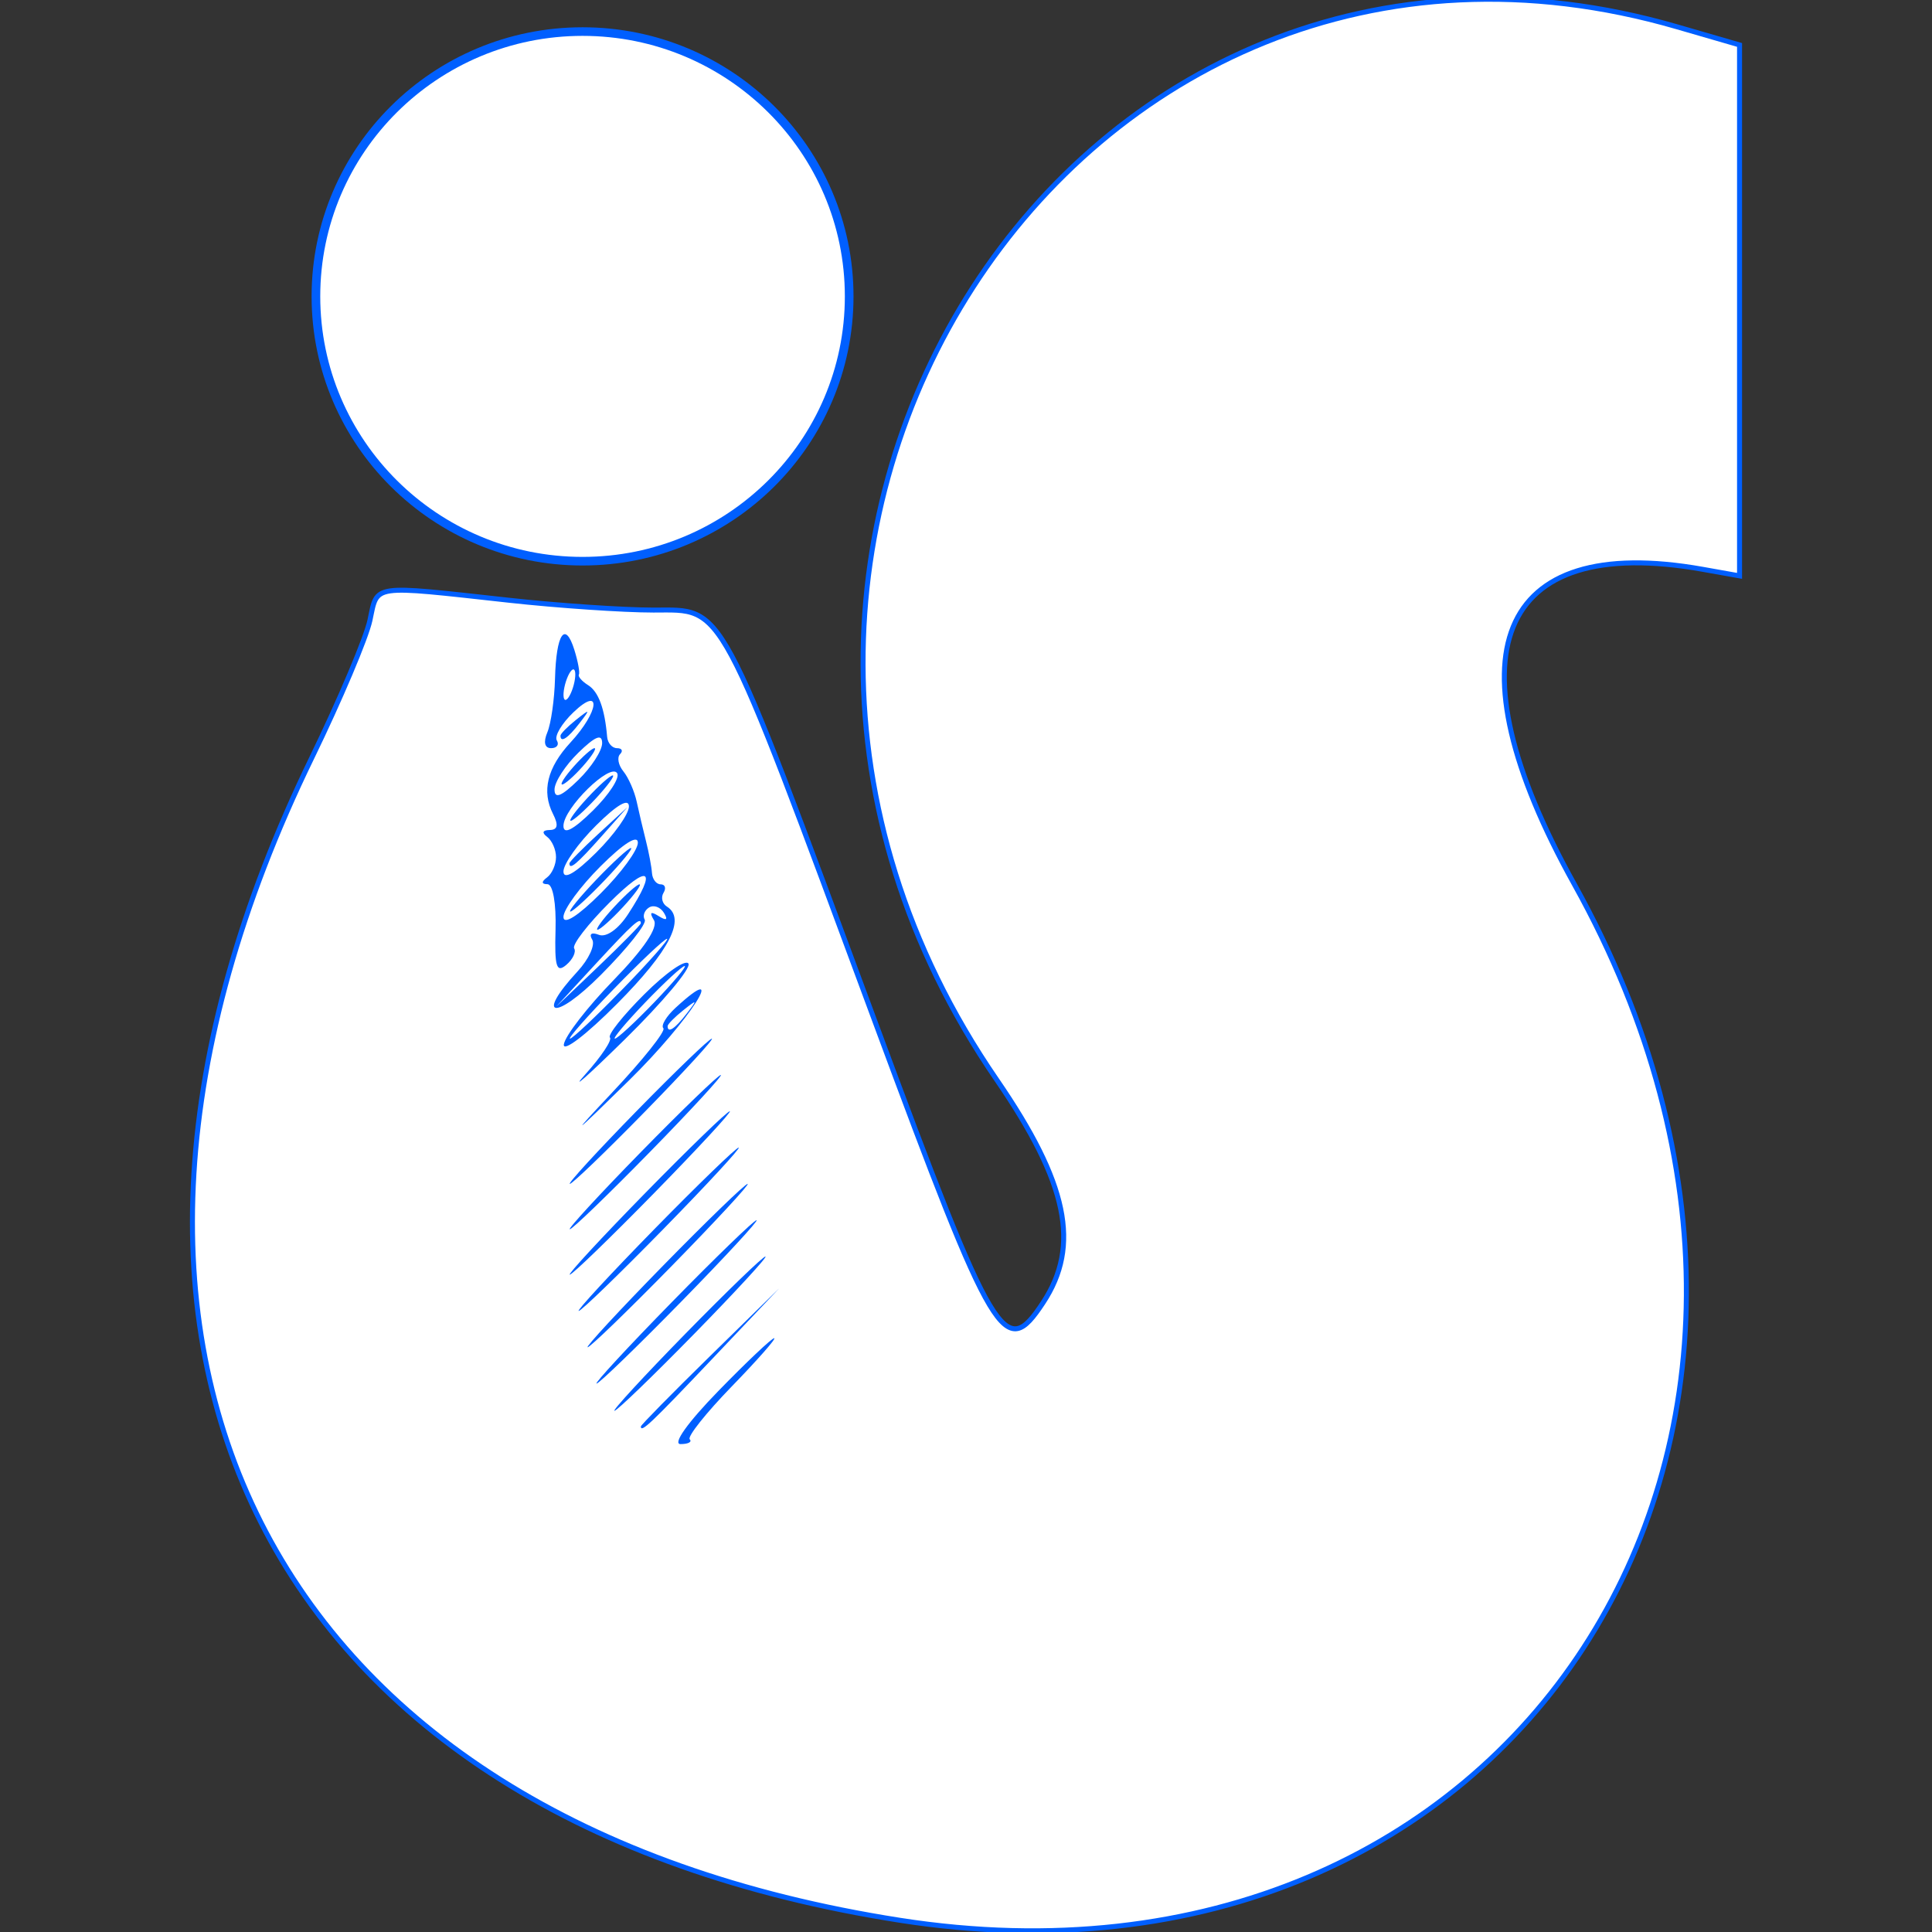 <?xml version="1.0" encoding="UTF-8" standalone="no"?>
<!-- Created with Inkscape (http://www.inkscape.org/) -->

<svg
   xmlns:dc="http://purl.org/dc/elements/1.1/"
   xmlns:cc="http://creativecommons.org/ns#"
   xmlns:rdf="http://www.w3.org/1999/02/22-rdf-syntax-ns#"
   xmlns:svg="http://www.w3.org/2000/svg"
   xmlns="http://www.w3.org/2000/svg"
   xmlns:sodipodi="http://sodipodi.sourceforge.net/DTD/sodipodi-0.dtd"
   xmlns:inkscape="http://www.inkscape.org/namespaces/inkscape"
   width="512"
   height="512"
   id="svg3039"
   version="1.1"
   inkscape:version="0.48.4 r9939"
   inkscape:export-filename="/home/ivomarsan/Área de Trabalho/Link to projects/Ivomar Santos/img/icon-16.png"
   inkscape:export-xdpi="2.8125"
   inkscape:export-ydpi="2.8125"
   sodipodi:docname="Novo documento 4">
  <rect width="100%" height="100%" fill="#333333" stroke="none"/>
  <defs
     id="defs3041" />
  <sodipodi:namedview
     id="base"
     pagecolor="none"
     bordercolor="#666666"
     borderopacity="1.0"
     inkscape:pageopacity="0.0"
     inkscape:pageshadow="2"
     inkscape:zoom="0.35"
     inkscape:cx="235.71429"
     inkscape:cy="405.71429"
     inkscape:document-units="px"
     inkscape:current-layer="layer1"
     showgrid="false"
     inkscape:window-width="1301"
     inkscape:window-height="744"
     inkscape:window-x="65"
     inkscape:window-y="24"
     inkscape:window-maximized="1" />
  <g
     inkscape:label="Camada 1"
     inkscape:groupmode="layer"
     id="layer1"
     transform="translate(0,-540.362)">
    <g
       id="g4638"
       transform="matrix(1.324,0,0,1.315,-255.67,-296.236)">
      <g
         id="g4644">
        <path
           sodipodi:nodetypes="ssssssssscccsss"
           inkscape:connector-curvature="0"
           id="path3061"
           d="M 236.734,999.607 C 109.963,979.641 61.855,883.872 119.068,765.371 c 5.665,-11.733 10.908,-24.212 11.653,-27.732 1.554,-7.347 0.03,-7.125 27.767,-4.054 9.872,1.093 22.921,1.987 28.997,1.987 14.295,0 12.641,-3.097 44.404,83.138 23.821,64.672 25.893,68.158 33.56,56.456 7.546,-11.516 4.941,-24.132 -9.28,-44.951 -73.696,-107.885 15.766,-247.346 136.126,-212.203 l 12.566,3.669 0,53.499 0,53.499 -7.366,-1.32 c -41.332,-7.409 -51.29,17.191 -25.697,63.486 62.277,112.653 -12.402,228.081 -135.063,208.762 z"
           style="fill:#ffffff;fill-opacity:1;stroke:#005fff"
           transform="translate(136.429,23.571)" />
        <path
           transform="matrix(1.733,0,0,1.733,-129.555,335.398)"
           d="m 284.264,208.037 c 0,17.008 -13.788,30.795 -30.795,30.795 -17.008,0 -30.795,-13.788 -30.795,-30.795 0,-17.008 13.788,-30.795 30.795,-30.795 17.008,0 30.795,13.788 30.795,30.795 z"
           sodipodi:ry="30.795271"
           sodipodi:rx="30.795271"
           sodipodi:cy="208.03716"
           sodipodi:cx="253.46877"
           id="path3946"
           style="fill:#ffffff;fill-opacity:1;stroke:#005fff"
           sodipodi:type="arc" />
        <path
           style="fill:#ffffff;fill-opacity:1;stroke:none"
           d="m 341.178,928.884 c -30.123,8.072 -32.967,-0.678 -39.631,-88.038 -9.128,-119.65 10.89,-89.445 33.409,-5.406 22.632,84.463 18.937,80.729 6.223,93.443 z"
           id="path3061-8-9"
           inkscape:connector-curvature="0"
           sodipodi:nodetypes="cscc" />
        <path
           style="fill:#005fff;fill-opacity:1;stroke:none"
           d="m 336.86,916.551 c 5.674,-5.869 10.716,-10.671 11.205,-10.671 0.489,0 -3.327,4.369 -8.479,9.709 -5.152,5.34 -8.945,10.142 -8.428,10.671 0.517,0.529 -0.31,0.962 -1.837,0.962 -1.649,0 1.412,-4.333 7.54,-10.671 z m -15.486,7.119 c 0,-0.277 6.233,-6.656 13.851,-14.177 l 13.851,-13.674 -13.359,14.177 c -12.408,13.168 -14.342,15.012 -14.342,13.674 z m 8.936,-18.705 c 8.312,-8.552 15.514,-15.549 16.006,-15.549 0.491,0 -5.907,6.997 -14.219,15.549 -8.312,8.552 -15.514,15.549 -16.006,15.549 -0.491,0 5.907,-6.997 14.219,-15.549 z m -2.681,-6.403 c 8.806,-9.055 16.413,-16.464 16.904,-16.464 0.491,0 -6.311,7.409 -15.117,16.464 -8.806,9.055 -16.412,16.464 -16.904,16.464 -0.491,0 6.311,-7.409 15.117,-16.464 z m -1.787,-7.317 c 8.806,-9.055 16.413,-16.464 16.904,-16.464 0.491,0 -6.311,7.409 -15.117,16.464 -8.806,9.055 -16.412,16.464 -16.904,16.464 -0.491,0 6.311,-7.409 15.117,-16.464 z m -1.787,-7.317 c 8.806,-9.055 16.413,-16.464 16.904,-16.464 0.491,0 -6.311,7.409 -15.117,16.464 -8.806,9.055 -16.412,16.464 -16.904,16.464 -0.491,0 6.311,-7.409 15.117,-16.464 z m -1.787,-7.317 c 8.806,-9.055 16.412,-16.464 16.904,-16.464 0.491,0 -6.311,7.409 -15.117,16.464 -8.806,9.055 -16.412,16.464 -16.904,16.464 -0.491,0 6.311,-7.409 15.117,-16.464 z m -0.894,-8.232 c 8.312,-8.552 15.514,-15.549 16.006,-15.549 0.491,0 -5.907,6.997 -14.219,15.549 -8.312,8.552 -15.514,15.549 -16.006,15.549 -0.491,0 5.907,-6.997 14.219,-15.549 z m -0.894,-8.232 c 7.818,-8.049 14.616,-14.635 15.107,-14.635 0.491,0 -5.503,6.586 -13.32,14.635 -7.818,8.049 -14.616,14.635 -15.107,14.635 -0.491,0 5.503,-6.586 13.32,-14.635 z m -4.861,-3.76 c 6.169,-6.595 10.787,-12.431 10.262,-12.969 -0.525,-0.537 0.579,-2.398 2.453,-4.134 10.97,-10.162 2.883,2.556 -9.28,14.594 -11.474,11.356 -12.219,11.9 -3.435,2.509 z m 14.918,-15.906 c 2.223,-2.901 2.16,-2.966 -0.675,-0.691 -1.72,1.381 -3.128,2.821 -3.128,3.201 0,1.506 1.468,0.537 3.802,-2.511 z m -20.277,12.228 c 3.198,-3.588 5.415,-6.932 4.927,-7.431 -0.488,-0.5 2.621,-4.433 6.909,-8.74 4.288,-4.307 8.252,-7.076 8.81,-6.153 0.558,0.923 -5.168,7.792 -12.723,15.263 -7.555,7.471 -11.12,10.649 -7.922,7.061 z m 13.794,-14.514 c 3.839,-4.025 6.579,-7.317 6.087,-7.317 -0.491,0 -4.035,3.293 -7.874,7.317 -3.839,4.025 -6.579,7.317 -6.087,7.317 0.491,0 4.035,-3.293 7.874,-7.317 z m -18.089,8.464 c 0.243,-1.696 4.71,-7.506 9.926,-12.912 6.115,-6.338 8.992,-10.643 8.101,-12.12 -0.954,-1.579 -0.657,-1.831 0.956,-0.811 1.56,0.987 1.908,0.766 1.046,-0.662 -0.711,-1.178 -2.055,-1.66 -2.986,-1.071 -0.931,0.589 -1.315,1.697 -0.853,2.462 0.462,0.765 -3.493,5.771 -8.788,11.124 -9.178,9.278 -13.261,8.662 -4.665,-0.703 2.26,-2.462 3.581,-5.352 2.936,-6.421 -0.691,-1.144 -0.142,-1.538 1.336,-0.958 1.472,0.578 3.882,-1.131 5.831,-4.137 6.005,-9.259 4.253,-10.355 -3.73,-2.335 -4.314,4.334 -7.486,8.473 -7.048,9.199 0.438,0.725 -0.28,2.234 -1.596,3.351 -1.949,1.656 -2.344,0.338 -2.132,-7.11 0.151,-5.297 -0.526,-9.154 -1.609,-9.17 -1.227,-0.018 -1.255,-0.49 -0.082,-1.372 0.983,-0.739 1.787,-2.579 1.787,-4.088 0,-1.509 -0.804,-3.349 -1.787,-4.088 -1.098,-0.825 -0.901,-1.355 0.51,-1.372 1.611,-0.02 1.814,-0.984 0.679,-3.229 -2.315,-4.581 -1.161,-9.34 3.497,-14.415 5.762,-6.278 6.282,-11.556 0.6,-6.093 -2.355,2.265 -3.858,4.822 -3.339,5.681 0.519,0.86 0.006,1.563 -1.14,1.563 -1.3,0 -1.583,-1.204 -0.753,-3.201 0.732,-1.761 1.421,-6.631 1.532,-10.824 0.238,-9.041 2.033,-11.717 3.874,-5.778 0.725,2.34 1.132,4.573 0.904,4.964 -0.228,0.391 0.603,1.354 1.846,2.14 2.088,1.321 3.327,4.709 3.809,10.412 0.106,1.258 0.997,2.287 1.98,2.287 0.983,0 1.258,0.542 0.611,1.204 -0.647,0.662 -0.348,2.224 0.663,3.472 1.012,1.248 2.211,3.999 2.665,6.114 0.454,2.115 1.293,5.697 1.863,7.961 0.57,2.264 1.107,5.145 1.191,6.403 0.085,1.258 0.872,2.287 1.749,2.287 0.877,0 1.132,0.766 0.567,1.703 -0.566,0.937 -0.262,2.188 0.674,2.78 3.849,2.435 0.558,8.905 -9.948,19.564 -6.176,6.265 -10.924,9.911 -10.679,8.199 z m 11.834,-11.208 c 5.339,-5.534 9.305,-10.061 8.814,-10.061 -0.491,0 -5.262,4.528 -10.601,10.061 -5.339,5.534 -9.305,10.061 -8.814,10.061 0.491,0 5.262,-4.528 10.601,-10.061 z m 3.574,-13.186 c 0,-1.374 -1.605,0.079 -9.011,8.156 l -7.968,8.689 8.489,-8.156 c 4.669,-4.486 8.489,-8.396 8.489,-8.689 z m -0.596,-16.246 c 0,-1.681 -2.884,0.153 -7.447,4.737 -4.096,4.114 -7.447,8.715 -7.447,10.225 0,1.681 2.884,-0.153 7.447,-4.737 4.096,-4.114 7.447,-8.715 7.447,-10.225 z m -8.34,7.481 c 3.335,-3.521 6.465,-6.403 6.956,-6.403 0.491,0 -1.835,2.881 -5.169,6.403 -3.335,3.521 -6.465,6.403 -6.956,6.403 -0.491,0 1.835,-2.881 5.169,-6.403 z m 6.553,-14.782 c 0,-1.747 -2.381,-0.365 -6.553,3.806 -3.604,3.602 -6.553,7.785 -6.553,9.294 0,1.747 2.381,0.365 6.553,-3.806 3.604,-3.602 6.553,-7.785 6.553,-9.294 z m -11.915,11.465 c 0,-0.315 2.614,-2.99 5.808,-5.945 l 5.808,-5.373 -5.249,5.945 c -4.893,5.542 -6.368,6.786 -6.368,5.373 z m 9.564,-18.161 c -1.344,-2.226 -10.756,7.062 -10.756,10.615 0,1.833 1.974,0.798 5.888,-3.084 3.238,-3.213 5.429,-6.601 4.868,-7.531 z m -5.99,5.013 c 2.309,-2.515 4.6,-4.573 5.091,-4.573 0.491,0 -0.995,2.058 -3.304,4.573 -2.309,2.515 -4.6,4.573 -5.091,4.573 -0.491,0 0.995,-2.058 3.304,-4.573 z m 2.979,-11.076 c 0,-1.957 -1.367,-1.403 -4.766,1.93 -2.621,2.571 -4.766,5.908 -4.766,7.418 0,1.957 1.367,1.403 4.766,-1.93 2.621,-2.57 4.766,-5.908 4.766,-7.418 z m -5.66,4.674 c 1.779,-2.012 3.637,-3.659 4.128,-3.659 0.491,0 -0.562,1.646 -2.341,3.659 -1.779,2.012 -3.637,3.659 -4.128,3.659 -0.491,0 0.562,-1.646 2.341,-3.659 z m 0.216,-17.599 c 0.225,-1.572 -0.089,-2.348 -0.699,-1.723 -0.61,0.624 -1.294,2.422 -1.519,3.994 -0.225,1.572 0.089,2.348 0.699,1.723 0.61,-0.624 1.294,-2.422 1.519,-3.994 z m 7.827,45.954 c 2.309,-2.515 4.6,-4.573 5.091,-4.573 0.491,0 -0.995,2.058 -3.304,4.573 -2.309,2.515 -4.6,4.573 -5.091,4.573 -0.491,0 0.995,-2.058 3.304,-4.573 z m -10.723,-34.533 c 0,-0.38 1.407,-1.82 3.128,-3.201 2.835,-2.275 2.898,-2.211 0.675,0.691 -2.335,3.047 -3.802,4.016 -3.802,2.511 z"
           id="path3061-4"
           inkscape:connector-curvature="0"
           sodipodi:nodetypes="sssssssscssssssssssssssssssssssssssssssssssssssssssssssssssssssssscsssscssssssscssccsscsssssssscscscssscssssccssssssscssssssssssssssssssscsssssssssssssssssssssscscssssssssss" />
      </g>
    </g>
  </g>
</svg>
